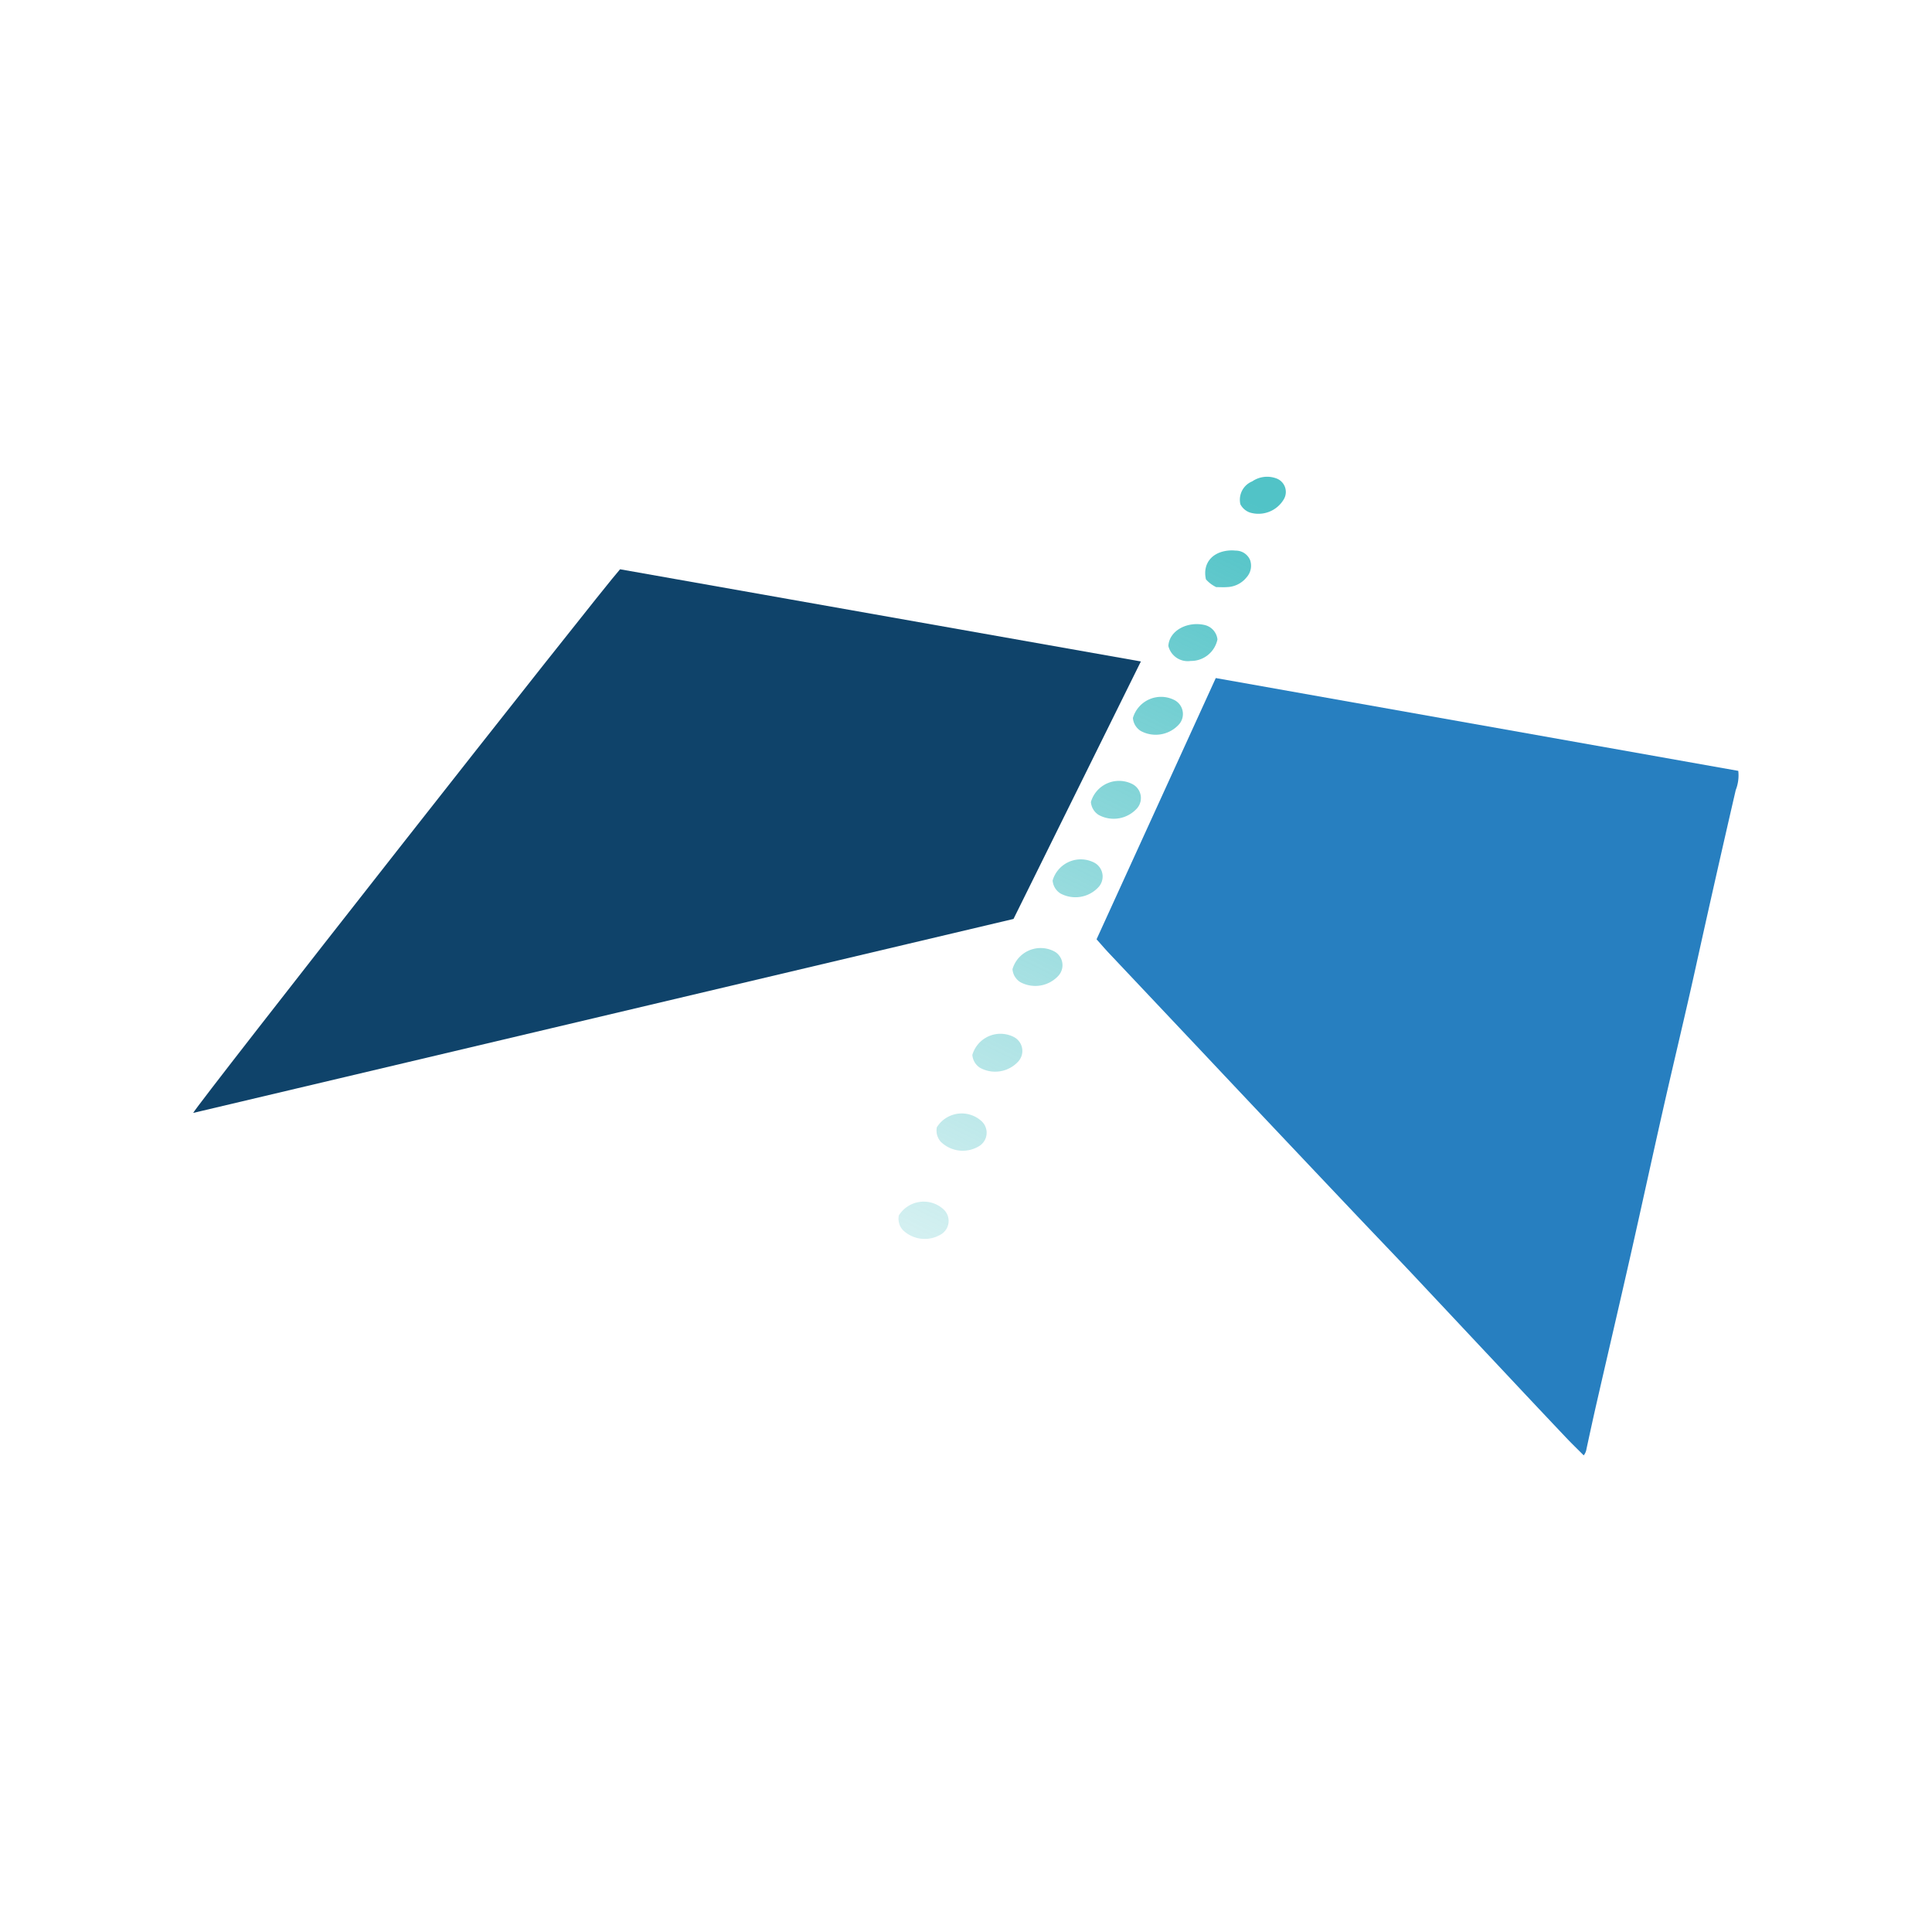 <svg id="Layer_1" data-name="Layer 1" xmlns="http://www.w3.org/2000/svg" xmlns:xlink="http://www.w3.org/1999/xlink" viewBox="0 0 300 300"><defs><linearGradient id="linear-gradient" x1="137.148" y1="198.871" x2="195.777" y2="78.593" gradientUnits="userSpaceOnUse"><stop offset="0" stop-color="#51c3c7" stop-opacity="0.2"/><stop offset="1" stop-color="#51c3c7"/></linearGradient><linearGradient id="linear-gradient-2" x1="137.015" y1="198.806" x2="195.643" y2="78.528" xlink:href="#linear-gradient"/><linearGradient id="linear-gradient-3" x1="137.013" y1="198.805" x2="195.641" y2="78.527" xlink:href="#linear-gradient"/><linearGradient id="linear-gradient-4" x1="137.4" y1="198.994" x2="196.028" y2="78.715" xlink:href="#linear-gradient"/><linearGradient id="linear-gradient-5" x1="137.608" y1="199.095" x2="196.236" y2="78.817" xlink:href="#linear-gradient"/><linearGradient id="linear-gradient-6" x1="137.889" y1="199.232" x2="196.517" y2="78.954" xlink:href="#linear-gradient"/><linearGradient id="linear-gradient-7" x1="138.512" y1="199.536" x2="197.14" y2="79.257" xlink:href="#linear-gradient"/><linearGradient id="linear-gradient-8" x1="136.909" y1="198.755" x2="195.537" y2="78.476" xlink:href="#linear-gradient"/><linearGradient id="linear-gradient-9" x1="136.868" y1="198.735" x2="195.497" y2="78.456" xlink:href="#linear-gradient"/><linearGradient id="linear-gradient-10" x1="136.732" y1="198.668" x2="195.36" y2="78.39" xlink:href="#linear-gradient"/></defs><path d="M170.274,145.852c6.18-13.541,12.321-26.996,18.513-40.564l81.132,14.412a6.189,6.189,0,0,1-.394,2.977q-3.203,13.858-6.266,27.747c-1.602,7.256-3.353,14.479-4.993,21.727-1.715,7.576-3.356,15.17-5.07,22.746-1.723,7.616-3.501,15.219-5.245,22.831-.554,2.417-1.078,4.84-1.603,7.263a2.053,2.053,0,0,1-.43.998c-.907-.911-1.823-1.793-2.697-2.715q-4.343-4.585-8.661-9.194-7.518-8.007-15.032-16.018c-2.92-3.101-5.874-6.169-8.804-9.261q-7.357-7.765-14.702-15.542-4.684-4.958-9.357-9.925-7.243-7.677-14.488-15.354C171.557,147.322,170.969,146.631,170.274,145.852Z" fill="#277fc0"/><path d="M96.283,88.396l80.873,14.314c-6.646,13.434-13.214,26.71-19.78,39.983L30,172.814C30.457,171.684,92.964,92.115,96.283,88.396Z" fill="#0f436a"/><path d="M175.918,111.49a4.551,4.551,0,0,1,6.37-2.82,2.437,2.437,0,0,1,.826,3.767,4.87,4.87,0,0,1-5.985,1.062A2.603,2.603,0,0,1,175.918,111.49Z" fill="url(#linear-gradient)"/><path d="M169.394,124.536a4.551,4.551,0,0,1,6.37-2.82,2.437,2.437,0,0,1,.826,3.767,4.87,4.87,0,0,1-5.985,1.062A2.603,2.603,0,0,1,169.394,124.536Z" fill="url(#linear-gradient-2)"/><path d="M163.451,136.724a4.551,4.551,0,0,1,6.37-2.82,2.437,2.437,0,0,1,.826,3.767,4.87,4.87,0,0,1-5.985,1.062A2.603,2.603,0,0,1,163.451,136.724Z" fill="url(#linear-gradient-3)"/><path d="M157.218,150.494a4.551,4.551,0,0,1,6.37-2.82,2.437,2.437,0,0,1,.826,3.767,4.87,4.87,0,0,1-5.985,1.062A2.603,2.603,0,0,1,157.218,150.494Z" fill="url(#linear-gradient-4)"/><path d="M150.985,163.808a4.551,4.551,0,0,1,6.37-2.82,2.437,2.437,0,0,1,.826,3.767,4.87,4.87,0,0,1-5.985,1.062A2.603,2.603,0,0,1,150.985,163.808Z" fill="url(#linear-gradient-5)"/><path d="M145.473,175.043a4.551,4.551,0,0,1,6.895-.991,2.437,2.437,0,0,1-.224,3.85,4.87,4.87,0,0,1-6.049-.597A2.603,2.603,0,0,1,145.473,175.043Z" fill="url(#linear-gradient-6)"/><path d="M139.57,188.736a4.551,4.551,0,0,1,6.895-.991,2.437,2.437,0,0,1-.224,3.85,4.87,4.87,0,0,1-6.049-.597A2.603,2.603,0,0,1,139.57,188.736Z" fill="url(#linear-gradient-7)"/><path d="M189.046,99.284a4.192,4.192,0,0,1-4.167,3.349,3.095,3.095,0,0,1-3.458-2.329c.148-2.459,3.074-3.895,5.729-3.229A2.588,2.588,0,0,1,189.046,99.284Z" fill="url(#linear-gradient-8)"/><path d="M188.853,91.168a4.999,4.999,0,0,1-1.595-1.206c-.53-2.325.808-4.141,3.318-4.452a5.424,5.424,0,0,1,1.289-.011,2.401,2.401,0,0,1,2.254,1.482,2.678,2.678,0,0,1-.554,2.669,4.025,4.025,0,0,1-2.971,1.51C190.024,91.206,189.447,91.168,188.853,91.168Z" fill="url(#linear-gradient-9)"/><path d="M192.61,78.314a3.08,3.08,0,0,1,1.836-3.568,4.098,4.098,0,0,1,3.686-.48,2.235,2.235,0,0,1,1.214,3.268,4.569,4.569,0,0,1-5.313,2.034A2.68,2.68,0,0,1,192.61,78.314Z" fill="url(#linear-gradient-10)"/></svg>